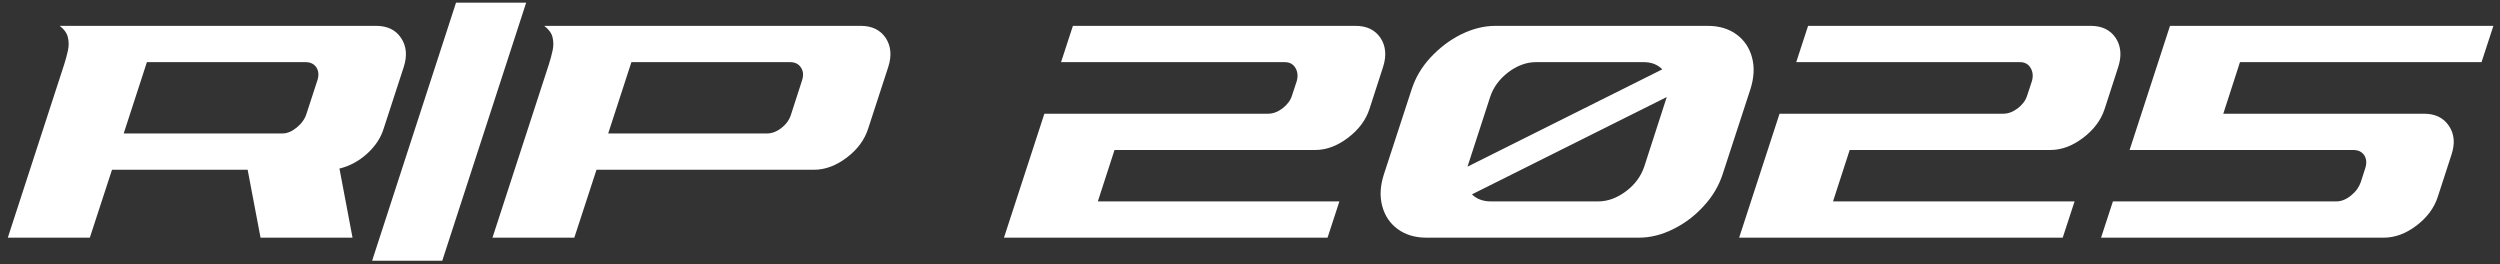 <svg width="284" height="30" viewBox="0 0 284 30" fill="none" xmlns="http://www.w3.org/2000/svg">
<rect x="0" y="0" width="284" height="30" fill="#333333" stroke="none"/>
<path d="M40.047 27H29.598L28.133 19.285H12.723L10.203 27H0.887L7.293 7.312C7.469 6.785 7.605 6.238 7.723 5.711C7.84 5.184 7.82 4.695 7.703 4.207C7.586 3.738 7.273 3.309 6.785 2.938H42.723C43.992 2.938 44.949 3.387 45.555 4.305C46.18 5.223 46.277 6.336 45.867 7.605L43.582 14.617C43.25 15.691 42.605 16.648 41.668 17.488C40.73 18.328 39.695 18.875 38.562 19.148L40.047 27ZM32.059 15.164C32.625 15.164 33.172 14.93 33.719 14.48C34.266 14.031 34.637 13.504 34.812 12.938L36.062 9.109C36.238 8.543 36.199 8.074 35.945 7.664C35.672 7.254 35.262 7.059 34.695 7.059H16.688L14.051 15.164H32.059ZM50.242 29.617H42.273L51.805 0.301H59.773L50.242 29.617ZM87.098 15.164C87.664 15.164 88.211 14.969 88.738 14.559C89.285 14.148 89.637 13.66 89.832 13.094L91.121 9.109C91.297 8.543 91.258 8.074 90.984 7.664C90.711 7.254 90.301 7.059 89.734 7.059H71.727L69.09 15.164H87.098ZM65.242 27H55.945L62.352 7.312C62.527 6.785 62.664 6.238 62.781 5.711C62.898 5.184 62.879 4.695 62.762 4.207C62.645 3.738 62.312 3.309 61.824 2.938H97.781C99.051 2.938 99.988 3.387 100.613 4.305C101.219 5.223 101.316 6.336 100.906 7.605L98.621 14.617C98.211 15.887 97.41 16.98 96.199 17.898C94.988 18.816 93.738 19.285 92.469 19.285H67.762L65.242 27ZM150.809 27H114.051L118.641 12.918H144.051C144.598 12.918 145.145 12.723 145.691 12.312C146.219 11.902 146.59 11.434 146.766 10.867L147.293 9.266C147.469 8.699 147.43 8.191 147.176 7.742C146.922 7.293 146.512 7.059 145.945 7.059H120.535L121.883 2.938H153.992C155.262 2.938 156.199 3.387 156.824 4.305C157.43 5.223 157.527 6.336 157.117 7.605L155.574 12.371C155.164 13.641 154.344 14.734 153.133 15.652C151.922 16.57 150.691 17.039 149.402 17.039H126.609L124.715 22.879H152.156L150.809 27ZM166.707 18.934L188.836 7.879C188.309 7.332 187.605 7.059 186.707 7.059H174.48C173.406 7.059 172.352 7.449 171.336 8.211C170.32 8.992 169.637 9.93 169.285 11.004L166.707 18.934ZM181.57 22.879C182.645 22.879 183.699 22.488 184.715 21.727C185.73 20.965 186.414 20.027 186.785 18.934L189.344 11.023L167.215 22.078C167.742 22.605 168.465 22.879 169.344 22.879H181.57ZM186.16 27H162.059C160.75 27 159.656 26.668 158.777 26.023C157.898 25.379 157.312 24.5 157.02 23.406C156.727 22.312 156.785 21.102 157.215 19.793L160.359 10.164C160.789 8.836 161.492 7.625 162.508 6.531C163.523 5.438 164.676 4.559 165.965 3.914C167.273 3.27 168.562 2.938 169.891 2.938H193.992C195.301 2.938 196.395 3.27 197.273 3.914C198.152 4.559 198.738 5.438 199.031 6.531C199.324 7.625 199.266 8.836 198.836 10.164L195.691 19.793C195.262 21.102 194.559 22.312 193.543 23.406C192.547 24.5 191.395 25.379 190.086 26.023C188.797 26.668 187.488 27 186.16 27ZM234.324 27H197.566L202.156 12.918H227.566C228.113 12.918 228.66 12.723 229.207 12.312C229.734 11.902 230.105 11.434 230.281 10.867L230.809 9.266C230.984 8.699 230.945 8.191 230.691 7.742C230.438 7.293 230.027 7.059 229.461 7.059H204.051L205.398 2.938H237.508C238.777 2.938 239.715 3.387 240.34 4.305C240.945 5.223 241.043 6.336 240.633 7.605L239.09 12.371C238.68 13.641 237.859 14.734 236.648 15.652C235.438 16.57 234.207 17.039 232.918 17.039H210.125L208.23 22.879H235.672L234.324 27ZM270.77 27H238.68L240.027 22.879H265.418C265.984 22.879 266.551 22.645 267.098 22.195C267.645 21.746 267.996 21.238 268.191 20.672L268.699 19.09C268.875 18.523 268.836 18.055 268.582 17.645C268.309 17.234 267.898 17.039 267.312 17.039H241.922L246.512 2.938H283.25L281.902 7.059H254.461L252.566 12.918H275.359C276.629 12.918 277.566 13.367 278.191 14.285C278.816 15.203 278.914 16.297 278.484 17.586L276.941 22.332C276.531 23.621 275.711 24.715 274.5 25.633C273.289 26.551 272.059 27 270.77 27Z" fill="white"/>
</svg>

